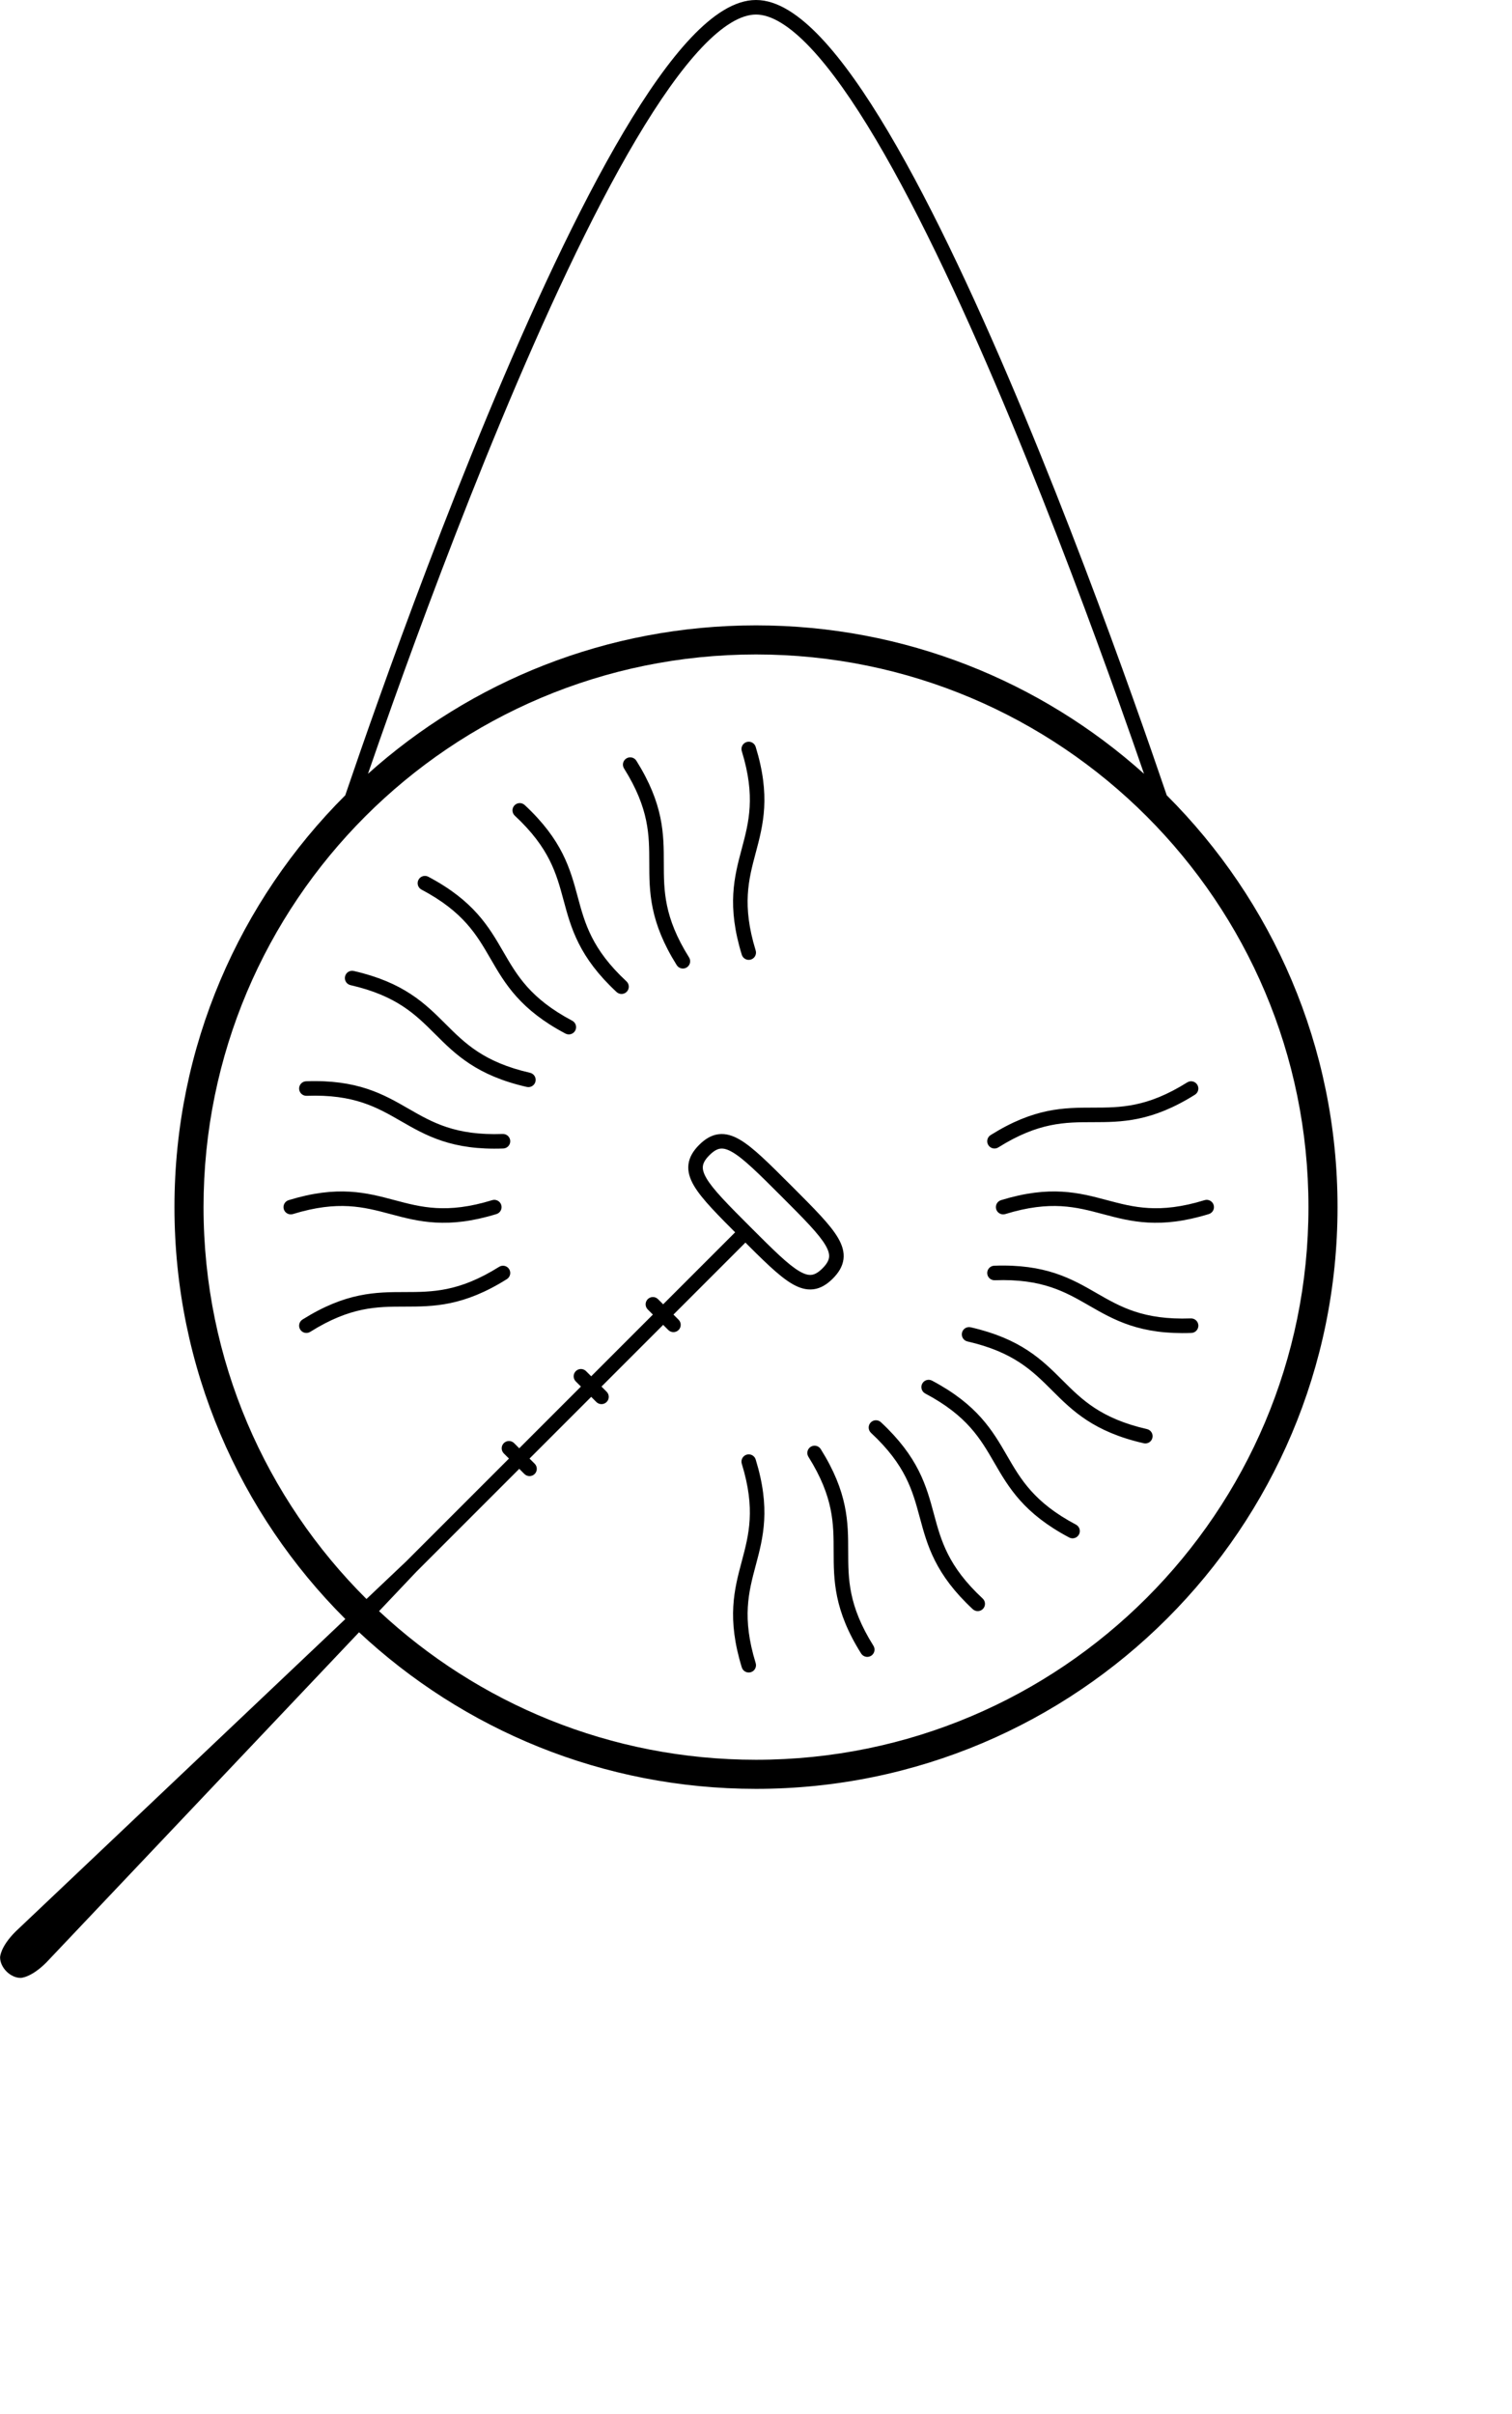 <svg width="104" height="166" viewBox="0 0 104 166" fill="none" xmlns="http://www.w3.org/2000/svg">
<path fill-rule="evenodd" clip-rule="evenodd" d="M47.541 2.584C49.02 1.023 50.529 0 52 0C53.471 0 54.981 1.023 56.459 2.584C57.959 4.168 59.524 6.411 61.102 9.073C64.261 14.401 67.522 21.489 70.462 28.558C73.404 35.631 76.032 42.702 77.924 48.004C78.87 50.655 79.633 52.864 80.159 54.411L80.251 54.682C87.509 61.924 92 71.937 92 83C92 105.091 74.091 123 52 123C41.445 123 31.846 118.912 24.697 112.233L3.188 134.937C2.127 135.998 1.42 135.998 1.42 135.998C0.713 135.998 0.006 135.291 0.006 134.584C0.006 134.584 0.006 133.877 1.067 132.816L23.754 111.323C16.493 104.081 12 94.065 12 83C12 71.937 16.491 61.924 23.749 54.683L23.841 54.411C24.367 52.864 25.13 50.655 26.076 48.004C27.968 42.702 30.596 35.631 33.538 28.558C36.479 21.489 39.739 14.401 42.898 9.073C44.476 6.411 46.041 4.168 47.541 2.584ZM26.073 110.781L28.644 108.067L35.715 100.996L36.069 101.35C36.264 101.545 36.581 101.545 36.776 101.35C36.971 101.155 36.971 100.838 36.776 100.643L36.422 100.289L40.665 96.046L41.018 96.4C41.214 96.595 41.53 96.595 41.725 96.4C41.921 96.205 41.921 95.888 41.725 95.693L41.372 95.339L45.614 91.097L45.968 91.45C46.163 91.645 46.48 91.645 46.675 91.45C46.87 91.255 46.87 90.938 46.675 90.743L46.322 90.389L51.271 85.44L50.564 84.733L45.614 89.682L45.261 89.329C45.066 89.134 44.749 89.134 44.554 89.329C44.359 89.524 44.359 89.841 44.554 90.036L44.907 90.389L40.665 94.632L40.311 94.279C40.116 94.083 39.799 94.083 39.604 94.279C39.409 94.474 39.409 94.79 39.604 94.986L39.958 95.339L35.715 99.582L35.361 99.228C35.166 99.033 34.85 99.033 34.654 99.228C34.459 99.424 34.459 99.74 34.654 99.936L35.008 100.289L27.937 107.36L25.207 109.946C18.285 103.064 14 93.532 14 83C14 62.013 31.013 45 52 45C72.987 45 90 62.013 90 83C90 103.987 72.987 121 52 121C41.978 121 32.862 117.12 26.073 110.781ZM76.982 48.34C77.649 50.207 78.224 51.855 78.689 53.205C71.61 46.859 62.256 43 52 43C41.745 43 32.39 46.859 25.311 53.205C25.776 51.855 26.351 50.207 27.018 48.34C28.907 43.048 31.529 35.994 34.462 28.942C37.397 21.886 40.636 14.849 43.758 9.583C45.321 6.948 46.842 4.777 48.267 3.272C49.715 1.743 50.971 1 52 1C53.029 1 54.285 1.743 55.733 3.272C57.158 4.777 58.679 6.948 60.242 9.583C63.364 14.849 66.604 21.886 69.538 28.942C72.472 35.994 75.093 43.048 76.982 48.34ZM20.808 90.729C20.574 90.876 20.503 91.184 20.65 91.418C20.797 91.652 21.105 91.723 21.339 91.576C22.734 90.701 23.884 90.273 24.909 90.059C25.94 89.845 26.862 89.842 27.836 89.841L27.852 89.841C28.814 89.84 29.827 89.839 30.965 89.601C32.116 89.361 33.376 88.885 34.862 87.953C35.096 87.806 35.167 87.497 35.02 87.263C34.873 87.03 34.565 86.959 34.331 87.106C32.936 87.981 31.786 88.409 30.761 88.622C29.73 88.837 28.808 88.84 27.834 88.841L27.818 88.841C26.856 88.842 25.843 88.843 24.705 89.081C23.554 89.32 22.294 89.797 20.808 90.729ZM19.853 82.522C19.589 82.603 19.441 82.883 19.522 83.147C19.604 83.411 19.883 83.559 20.147 83.478C21.721 82.993 22.943 82.878 23.988 82.936C25.039 82.996 25.931 83.232 26.871 83.483L26.887 83.487C27.817 83.735 28.796 83.996 29.956 84.061C31.13 84.128 32.471 83.993 34.147 83.478C34.411 83.397 34.559 83.117 34.478 82.853C34.397 82.589 34.117 82.441 33.853 82.522C32.28 83.006 31.058 83.122 30.013 83.063C28.961 83.004 28.07 82.768 27.129 82.517L27.113 82.513C26.184 82.265 25.205 82.004 24.044 81.938C22.87 81.872 21.53 82.006 19.853 82.522ZM21.055 74.347C20.779 74.358 20.564 74.589 20.574 74.865C20.584 75.141 20.816 75.357 21.092 75.347C22.737 75.286 23.948 75.491 24.942 75.818C25.942 76.147 26.742 76.606 27.585 77.092L27.6 77.1C28.433 77.58 29.312 78.086 30.416 78.449C31.532 78.817 32.862 79.034 34.615 78.97C34.891 78.96 35.106 78.728 35.096 78.452C35.086 78.176 34.854 77.961 34.578 77.971C32.933 78.031 31.723 77.827 30.729 77.5C29.728 77.17 28.928 76.711 28.084 76.225L28.07 76.217C27.237 75.737 26.358 75.232 25.254 74.868C24.138 74.5 22.808 74.283 21.055 74.347ZM24.332 66.763C24.063 66.701 23.795 66.869 23.733 67.138C23.671 67.407 23.84 67.676 24.109 67.737C25.714 68.105 26.83 68.615 27.705 69.189C28.586 69.766 29.24 70.416 29.929 71.104L29.941 71.115C30.622 71.795 31.339 72.511 32.312 73.147C33.295 73.792 34.523 74.346 36.233 74.737C36.502 74.799 36.77 74.631 36.832 74.362C36.894 74.092 36.725 73.824 36.456 73.763C34.851 73.395 33.735 72.884 32.86 72.311C31.979 71.734 31.325 71.084 30.636 70.396L30.624 70.384L30.624 70.384L30.624 70.384C29.943 69.705 29.226 68.989 28.253 68.352C27.27 67.708 26.042 67.154 24.332 66.763ZM29.46 60.284C29.216 60.155 28.914 60.248 28.785 60.492C28.655 60.736 28.748 61.039 28.992 61.168C30.448 61.938 31.393 62.72 32.091 63.501C32.792 64.286 33.255 65.084 33.743 65.926L33.752 65.941C34.234 66.773 34.741 67.65 35.516 68.517C36.299 69.394 37.342 70.247 38.892 71.067C39.136 71.197 39.439 71.103 39.568 70.859C39.697 70.615 39.604 70.313 39.36 70.184C37.905 69.413 36.959 68.631 36.261 67.851C35.56 67.065 35.097 66.268 34.609 65.425L34.601 65.411C34.119 64.579 33.611 63.702 32.837 62.835C32.053 61.958 31.011 61.105 29.46 60.284ZM51.353 100.022C51.617 99.941 51.897 100.089 51.978 100.353C52.494 102.029 52.628 103.37 52.562 104.544C52.496 105.704 52.235 106.684 51.988 107.613L51.983 107.629C51.732 108.57 51.496 109.461 51.437 110.512C51.378 111.557 51.494 112.779 51.978 114.353C52.059 114.617 51.911 114.897 51.647 114.978C51.383 115.059 51.103 114.911 51.022 114.647C50.507 112.971 50.372 111.63 50.438 110.456C50.504 109.296 50.765 108.316 51.013 107.387L51.017 107.371C51.268 106.43 51.504 105.539 51.563 104.487C51.622 103.442 51.507 102.221 51.022 100.647C50.941 100.383 51.089 100.103 51.353 100.022ZM51.353 51.022C51.617 50.941 51.897 51.089 51.978 51.353C52.494 53.029 52.628 54.37 52.562 55.544C52.496 56.704 52.235 57.684 51.988 58.613L51.983 58.629C51.732 59.57 51.496 60.461 51.437 61.512C51.378 62.557 51.494 63.779 51.978 65.353C52.059 65.617 51.911 65.897 51.647 65.978C51.383 66.059 51.104 65.911 51.022 65.647C50.507 63.971 50.372 62.63 50.438 61.456C50.504 60.295 50.765 59.316 51.013 58.387L51.017 58.371C51.268 57.43 51.504 56.539 51.563 55.487C51.622 54.443 51.507 53.221 51.022 51.647C50.941 51.383 51.089 51.103 51.353 51.022ZM43.771 52.307C43.624 52.074 43.316 52.003 43.082 52.15C42.848 52.297 42.777 52.605 42.924 52.839C43.799 54.234 44.227 55.384 44.441 56.408C44.656 57.44 44.658 58.362 44.659 59.335L44.659 59.352C44.66 60.314 44.662 61.327 44.899 62.465C45.139 63.616 45.615 64.876 46.547 66.362C46.694 66.596 47.003 66.666 47.237 66.52C47.471 66.373 47.541 66.064 47.395 65.831C46.52 64.436 46.091 63.285 45.878 62.261C45.663 61.23 45.66 60.308 45.659 59.334L45.659 59.318C45.658 58.356 45.657 57.342 45.42 56.204C45.18 55.053 44.703 53.793 43.771 52.307ZM55.764 99.48C55.998 99.333 56.306 99.404 56.453 99.638C57.385 101.124 57.862 102.384 58.102 103.535C58.339 104.673 58.34 105.686 58.341 106.648L58.341 106.665C58.343 107.638 58.345 108.56 58.56 109.591C58.773 110.616 59.202 111.766 60.077 113.161C60.223 113.395 60.153 113.703 59.919 113.85C59.685 113.997 59.376 113.926 59.23 113.692C58.297 112.207 57.821 110.946 57.581 109.795C57.344 108.657 57.343 107.644 57.341 106.682L57.341 106.666C57.34 105.692 57.338 104.77 57.123 103.739C56.909 102.714 56.481 101.564 55.606 100.169C55.459 99.935 55.53 99.627 55.764 99.48ZM36.091 55.354C35.888 55.166 35.572 55.178 35.384 55.38C35.196 55.582 35.208 55.898 35.41 56.086C36.616 57.207 37.327 58.207 37.799 59.142C38.273 60.082 38.514 60.972 38.767 61.912L38.772 61.928L38.772 61.928C39.022 62.857 39.285 63.836 39.809 64.873C40.339 65.923 41.125 67.017 42.41 68.211C42.612 68.399 42.929 68.387 43.117 68.185C43.304 67.983 43.293 67.666 43.091 67.478C41.885 66.358 41.173 65.357 40.702 64.423C40.227 63.483 39.986 62.593 39.733 61.652L39.729 61.636L39.729 61.636C39.479 60.708 39.215 59.729 38.692 58.691C38.162 57.642 37.376 56.548 36.091 55.354ZM59.884 97.815C60.072 97.613 60.388 97.601 60.591 97.789C61.876 98.983 62.662 100.077 63.192 101.127C63.715 102.164 63.979 103.143 64.229 104.072L64.233 104.088C64.486 105.028 64.727 105.918 65.202 106.858C65.673 107.792 66.385 108.793 67.591 109.913C67.793 110.101 67.805 110.418 67.617 110.62C67.429 110.822 67.112 110.834 66.91 110.646C65.625 109.452 64.839 108.358 64.309 107.309C63.785 106.271 63.522 105.292 63.272 104.363L63.267 104.348C63.014 103.407 62.773 102.517 62.299 101.577C61.827 100.643 61.116 99.642 59.91 98.522C59.708 98.334 59.696 98.017 59.884 97.815ZM63.433 95.14C63.562 94.896 63.864 94.803 64.109 94.932C65.659 95.753 66.701 96.606 67.485 97.483C68.259 98.35 68.767 99.227 69.249 100.059L69.257 100.074C69.745 100.916 70.208 101.714 70.91 102.499C71.607 103.279 72.553 104.062 74.008 104.832C74.252 104.961 74.345 105.264 74.216 105.508C74.087 105.752 73.784 105.845 73.54 105.716C71.99 104.895 70.947 104.042 70.164 103.165C69.39 102.298 68.882 101.421 68.4 100.589L68.4 100.589L68.392 100.575C67.904 99.732 67.441 98.935 66.739 98.149C66.042 97.369 65.096 96.587 63.641 95.816C63.397 95.687 63.303 95.384 63.433 95.14ZM66.168 91.638C66.23 91.369 66.498 91.201 66.767 91.263C68.477 91.654 69.705 92.208 70.688 92.852C71.661 93.489 72.378 94.205 73.059 94.884L73.071 94.896C73.76 95.584 74.414 96.234 75.295 96.811C76.171 97.384 77.287 97.895 78.891 98.263C79.161 98.324 79.329 98.592 79.267 98.862C79.206 99.131 78.938 99.299 78.668 99.237C76.959 98.846 75.731 98.292 74.747 97.647C73.775 97.011 73.057 96.295 72.376 95.615L72.365 95.604C71.675 94.916 71.022 94.266 70.141 93.689C69.265 93.115 68.149 92.605 66.544 92.237C66.275 92.176 66.107 91.907 66.168 91.638ZM67.904 87.547C67.894 87.272 68.11 87.04 68.385 87.029C70.138 86.965 71.468 87.183 72.585 87.55C73.689 87.914 74.567 88.419 75.401 88.899L75.401 88.899L75.415 88.908C76.259 89.393 77.058 89.852 78.059 90.182C79.053 90.509 80.263 90.713 81.909 90.653C82.184 90.643 82.416 90.858 82.427 91.134C82.437 91.41 82.221 91.642 81.945 91.652C80.192 91.717 78.863 91.499 77.746 91.132C76.642 90.768 75.764 90.262 74.93 89.782L74.916 89.774C74.072 89.288 73.272 88.829 72.272 88.5C71.278 88.173 70.067 87.968 68.422 88.029C68.146 88.039 67.914 87.823 67.904 87.547ZM68.522 83.147C68.441 82.883 68.589 82.603 68.853 82.522C70.53 82.006 71.87 81.872 73.044 81.938C74.205 82.004 75.184 82.265 76.113 82.513L76.129 82.517C77.07 82.768 77.961 83.004 79.013 83.063C80.058 83.122 81.28 83.006 82.853 82.522C83.117 82.441 83.397 82.589 83.478 82.853C83.559 83.117 83.411 83.397 83.147 83.478C81.471 83.993 80.13 84.128 78.957 84.061C77.796 83.996 76.817 83.735 75.887 83.487L75.871 83.483C74.931 83.232 74.039 82.996 72.988 82.936C71.943 82.878 70.721 82.993 69.147 83.478C68.883 83.559 68.604 83.411 68.522 83.147ZM67.98 78.736C67.834 78.502 67.904 78.194 68.138 78.047C69.624 77.115 70.884 76.638 72.035 76.398C73.173 76.161 74.186 76.16 75.148 76.159L75.165 76.159C76.138 76.158 77.061 76.155 78.091 75.94C79.116 75.727 80.266 75.299 81.661 74.424C81.895 74.277 82.204 74.347 82.35 74.581C82.497 74.815 82.426 75.124 82.192 75.271C80.707 76.203 79.447 76.679 78.296 76.919C77.158 77.156 76.144 77.158 75.182 77.159L75.166 77.159C74.192 77.16 73.27 77.162 72.239 77.377C71.215 77.591 70.064 78.019 68.669 78.894C68.436 79.041 68.127 78.97 67.98 78.736ZM51.625 84.379C50.845 83.599 50.199 82.953 49.686 82.396C49.17 81.837 48.811 81.392 48.592 81.016C48.375 80.643 48.321 80.385 48.347 80.181C48.372 79.978 48.487 79.739 48.797 79.43C49.106 79.12 49.345 79.005 49.548 78.98C49.752 78.954 50.01 79.007 50.383 79.225C50.759 79.444 51.204 79.803 51.763 80.319C52.32 80.832 52.966 81.478 53.746 82.258C54.526 83.038 55.172 83.684 55.685 84.241C56.201 84.8 56.56 85.245 56.779 85.621C56.997 85.994 57.05 86.252 57.024 86.456C56.999 86.659 56.884 86.898 56.575 87.208C56.265 87.517 56.026 87.632 55.823 87.657C55.62 87.683 55.361 87.629 54.988 87.412C54.612 87.193 54.167 86.834 53.608 86.319C53.051 85.805 52.405 85.159 51.625 84.379ZM48.089 78.722C47.692 79.12 47.418 79.553 47.355 80.057C47.292 80.56 47.451 81.044 47.728 81.52C48.004 81.993 48.423 82.502 48.95 83.074C49.479 83.647 50.139 84.307 50.911 85.08L50.918 85.086L50.924 85.093C51.697 85.865 52.357 86.525 52.93 87.054C53.502 87.581 54.011 88 54.484 88.276C54.96 88.553 55.444 88.712 55.947 88.65C56.451 88.587 56.884 88.312 57.282 87.915C57.679 87.517 57.953 87.084 58.017 86.58C58.08 86.077 57.92 85.593 57.643 85.117C57.367 84.644 56.948 84.135 56.421 83.563C55.892 82.99 55.232 82.33 54.46 81.557L54.453 81.551L54.447 81.544C53.674 80.772 53.014 80.112 52.441 79.583C51.869 79.056 51.36 78.637 50.887 78.361C50.411 78.084 49.927 77.925 49.424 77.988C48.92 78.051 48.487 78.325 48.089 78.722Z" fill="black"/>
</svg>
